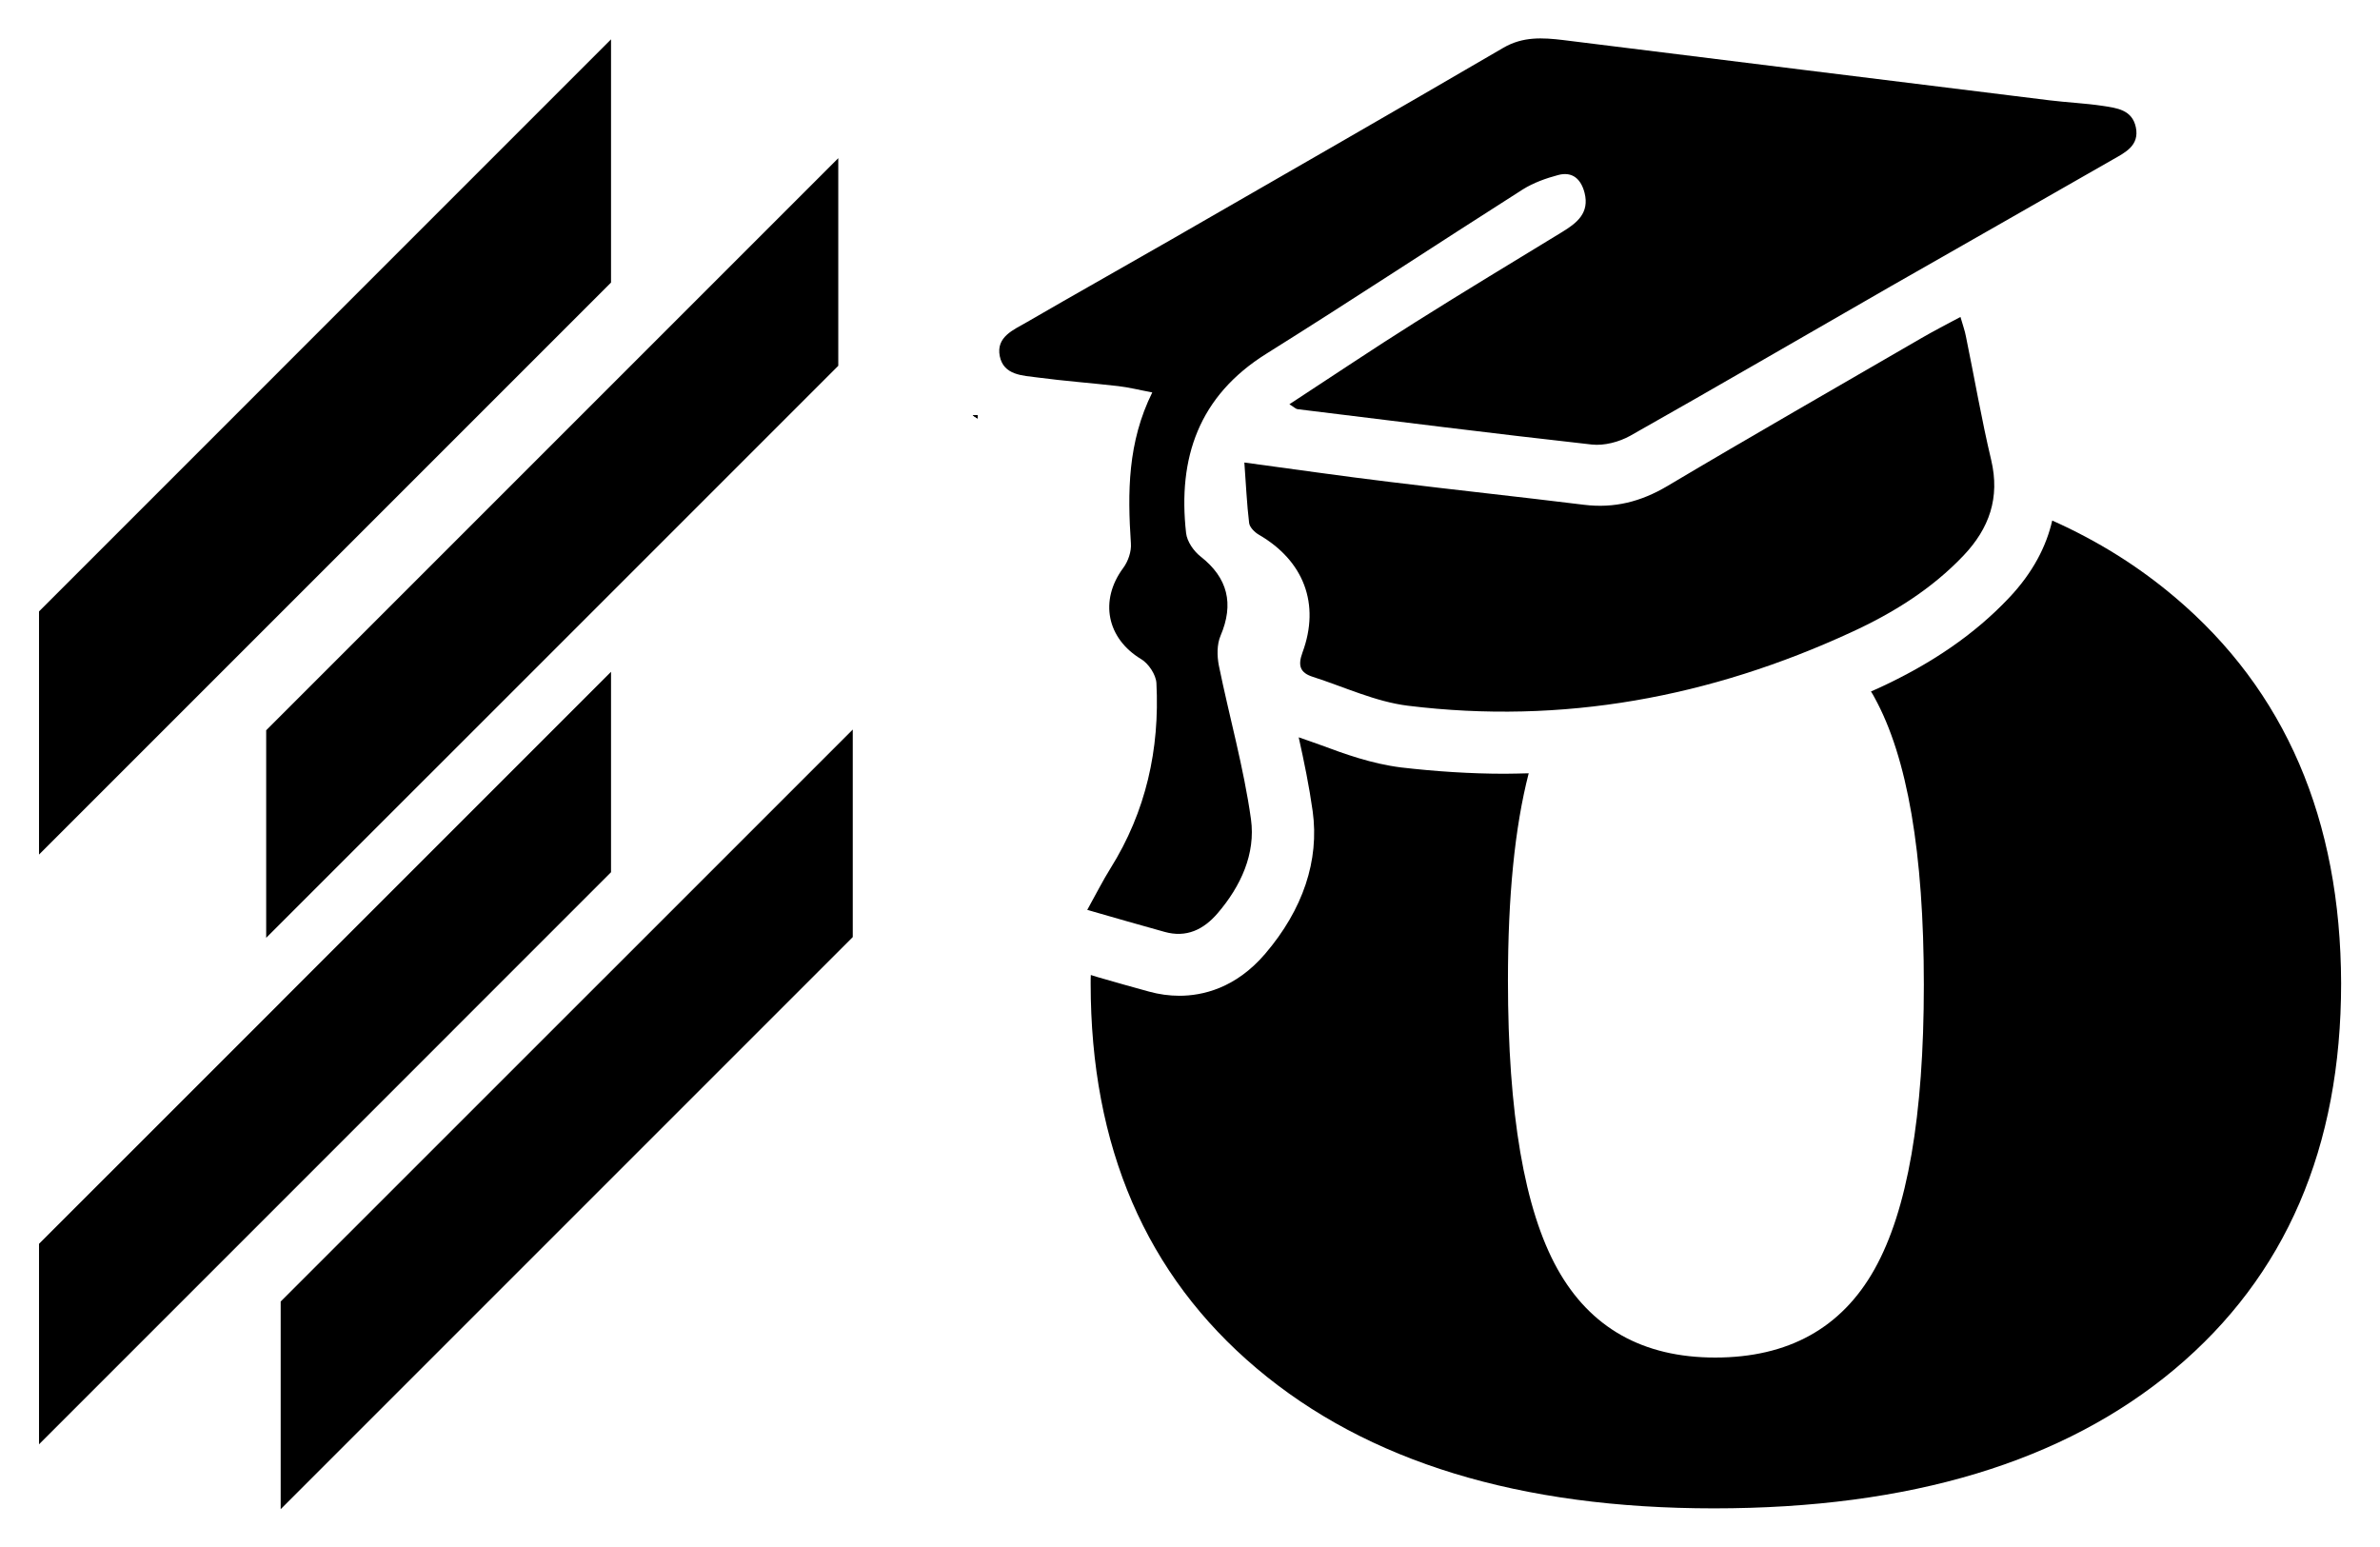 <?xml version="1.0" encoding="UTF-8" standalone="no"?>
<!-- Generator: Adobe Illustrator 25.0.0, SVG Export Plug-In . SVG Version: 6.00 Build 0)  -->

<svg
   version="1.1"
   id="Layer_1"
   x="0px"
   y="0px"
   viewBox="0 0 306.063 198.976"
   xml:space="preserve"
   sodipodi:docname="icon_negro.svg"
   width="306.063"
   height="198.976"
   inkscape:version="1.1 (c68e22c387, 2021-05-23)"
   xmlns:inkscape="http://www.inkscape.org/namespaces/inkscape"
   xmlns:sodipodi="http://sodipodi.sourceforge.net/DTD/sodipodi-0.dtd"
   xmlns="http://www.w3.org/2000/svg"
   xmlns:svg="http://www.w3.org/2000/svg"><defs
   id="defs1320">
	
	
	

		
		
		
		
		
		
	</defs><sodipodi:namedview
   id="namedview1318"
   pagecolor="#ffffff"
   bordercolor="#666666"
   borderopacity="1.0"
   inkscape:pageshadow="2"
   inkscape:pageopacity="0.0"
   inkscape:pagecheckerboard="0"
   showgrid="false"
   fit-margin-top="5"
   fit-margin-left="5"
   fit-margin-bottom="5"
   fit-margin-right="5"
   inkscape:zoom="1.1174396"
   inkscape:cx="356.61884"
   inkscape:cy="93.517361"
   inkscape:window-width="1920"
   inkscape:window-height="991"
   inkscape:window-x="-9"
   inkscape:window-y="-9"
   inkscape:window-maximized="1"
   inkscape:current-layer="Layer_1" />
<style
   type="text/css"
   id="style1277">
	.st0{fill:#326CE5;}
	.st1{fill:#070707;}
</style>
<g
   id="g1301"
   transform="matrix(1.065,0,0,1.065,-76.093,-268.796)"
   style="fill:#000000">
		<polygon
   class="st0"
   points="76.16,326.22 76.16,355.58 145.23,286.51 145.23,257.14 "
   id="polygon1293"
   style="fill:#000000" />
		<polygon
   class="st0"
   points="76.16,426.79 105.34,397.61 145.23,357.71 145.23,333.51 105.34,373.4 105.34,373.41 76.16,402.58 "
   id="polygon1295"
   style="fill:#000000" />
		<polygon
   class="st1"
   points="172.67,271.49 143.48,300.68 103.59,340.57 103.59,365.62 103.59,365.63 143.48,325.75 172.67,296.56 "
   id="polygon1297"
   style="fill:#000000" />
		<polygon
   class="st1"
   points="174.42,340.48 145.23,369.67 105.34,409.55 105.34,434.62 174.42,365.54 "
   id="polygon1299"
   style="fill:#000000" />
	</g><g
   id="g2233"
   transform="translate(-71.16,-260.821)"
   style="fill:#000000"><path
     class="st0"
     d="m 350.83,337.608 c -4.666,-3.954 -9.906,-7.237 -15.758,-9.847 -0.732,3.223 -2.432,6.663 -5.615,10.005 -4.35,4.587 -9.827,8.383 -16.806,11.586 -0.297,0.138 -0.613,0.257 -0.89,0.395 0.158,0.237 0.316,0.494 0.455,0.771 4.231,7.672 6.347,19.99 6.347,36.954 0,16.866 -2.116,29.045 -6.347,36.578 -4.231,7.553 -11.092,11.349 -20.484,11.349 -9.293,0 -16.075,-3.816 -20.306,-11.428 -4.231,-7.612 -6.347,-19.97 -6.347,-37.053 0,-10.796 0.87,-19.673 2.669,-26.653 -1.028,0.02 -2.056,0.059 -3.084,0.059 -4.389,0 -8.897,-0.297 -13.326,-0.811 -3.796,-0.475 -7.276,-1.74 -10.301,-2.867 -0.969,-0.336 -1.918,-0.692 -2.867,-1.008 0.692,3.104 1.345,6.268 1.799,9.51 0.87,6.327 -1.246,12.634 -6.11,18.329 -3.816,4.468 -8.107,5.398 -11.033,5.398 -1.285,0 -2.61,-0.178 -3.895,-0.534 -2.135,-0.573 -4.231,-1.186 -6.525,-1.839 l -0.969,-0.297 c -0.02,0.336 -0.02,0.712 -0.02,1.087 0,20.998 7.118,37.488 21.334,49.49 14.256,12.041 33.85,18.012 58.822,18.012 25.229,0 44.982,-5.951 59.257,-17.914 14.256,-11.962 21.393,-28.472 21.393,-49.608 -0.059,-21.077 -7.177,-37.646 -21.393,-49.668 z"
     id="path1281"
     style="stroke-width:1.977;fill:#000000" /><g
     id="g1313"
     transform="matrix(1.977,0,0,1.977,-393.55,-314.614)"
     style="fill:#000000">
		<path
   d="m 298.65,318.07 v 0.21 c -0.11,-0.07 -0.23,-0.13 -0.32,-0.21 z"
   id="path1303"
   style="fill:#000000" />
		<path
   d="m 298.33,318.07 h 0.32 v 0.22 c -0.11,-0.07 -0.22,-0.14 -0.32,-0.22 z"
   id="path1305"
   style="fill:#000000" />
		<path
   d="m 298.33,318.07 h 0.32 v 0.21 c -0.1,-0.06 -0.22,-0.13 -0.32,-0.21 z"
   id="path1307"
   style="fill:#000000" />
		<path
   d="m 318.93,317.36 c 2.79,-1.82 5.46,-3.62 8.18,-5.33 3.17,-2 6.38,-3.93 9.57,-5.88 0.95,-0.58 1.78,-1.23 1.45,-2.54 -0.23,-0.89 -0.78,-1.41 -1.72,-1.16 -0.79,0.21 -1.6,0.5 -2.29,0.93 -5.58,3.55 -11.09,7.19 -16.7,10.7 -4.39,2.75 -5.76,6.77 -5.21,11.66 0.06,0.55 0.5,1.18 0.95,1.53 1.76,1.38 2.18,3.07 1.29,5.15 -0.24,0.56 -0.23,1.31 -0.11,1.93 0.68,3.34 1.62,6.63 2.09,10 0.31,2.25 -0.66,4.36 -2.17,6.12 -0.91,1.06 -2.03,1.61 -3.45,1.21 -1.59,-0.44 -3.18,-0.9 -5.03,-1.43 0.59,-1.06 1.01,-1.9 1.51,-2.7 2.31,-3.69 3.21,-7.75 2.99,-12.05 -0.03,-0.55 -0.51,-1.27 -0.99,-1.56 -2.23,-1.34 -2.74,-3.81 -1.17,-5.93 0.32,-0.43 0.54,-1.07 0.5,-1.6 -0.22,-3.31 -0.22,-6.57 1.39,-9.82 -0.81,-0.15 -1.51,-0.33 -2.21,-0.41 -1.74,-0.2 -3.5,-0.33 -5.24,-0.56 -0.98,-0.13 -2.22,-0.14 -2.47,-1.39 -0.25,-1.26 0.9,-1.71 1.76,-2.21 3.12,-1.81 6.26,-3.57 9.39,-5.37 7.21,-4.15 14.43,-8.29 21.61,-12.48 1.27,-0.74 2.55,-0.66 3.89,-0.5 10.55,1.31 21.09,2.62 31.64,3.92 1.15,0.14 2.31,0.19 3.45,0.36 0.9,0.14 1.92,0.24 2.16,1.4 0.24,1.18 -0.69,1.63 -1.48,2.08 -4.81,2.76 -9.64,5.5 -14.45,8.25 -5.65,3.24 -11.29,6.53 -16.96,9.73 -0.72,0.4 -1.69,0.66 -2.5,0.57 -6.39,-0.71 -12.76,-1.52 -19.14,-2.3 -0.11,-0.01 -0.22,-0.13 -0.53,-0.32 z"
   id="path1309"
   style="fill:#000000" />
		<path
   d="m 316,321.15 c 3.33,0.45 6.38,0.89 9.44,1.26 4.22,0.52 8.44,0.97 12.66,1.49 1.96,0.24 3.69,-0.2 5.4,-1.21 5.48,-3.26 11.01,-6.42 16.52,-9.62 0.79,-0.46 1.61,-0.88 2.56,-1.39 0.15,0.53 0.29,0.9 0.36,1.29 0.55,2.67 1.01,5.37 1.64,8.02 0.58,2.46 -0.13,4.45 -1.8,6.21 -2.07,2.18 -4.58,3.74 -7.28,4.98 -9.18,4.24 -18.8,6.03 -28.86,4.79 -2.11,-0.26 -4.13,-1.22 -6.19,-1.88 -0.81,-0.26 -0.99,-0.71 -0.67,-1.58 1.17,-3.16 0.08,-5.97 -2.83,-7.66 -0.28,-0.16 -0.61,-0.49 -0.64,-0.77 -0.15,-1.23 -0.2,-2.46 -0.31,-3.93 z"
   id="path1311"
   style="fill:#000000" />
	</g></g>
</svg>
